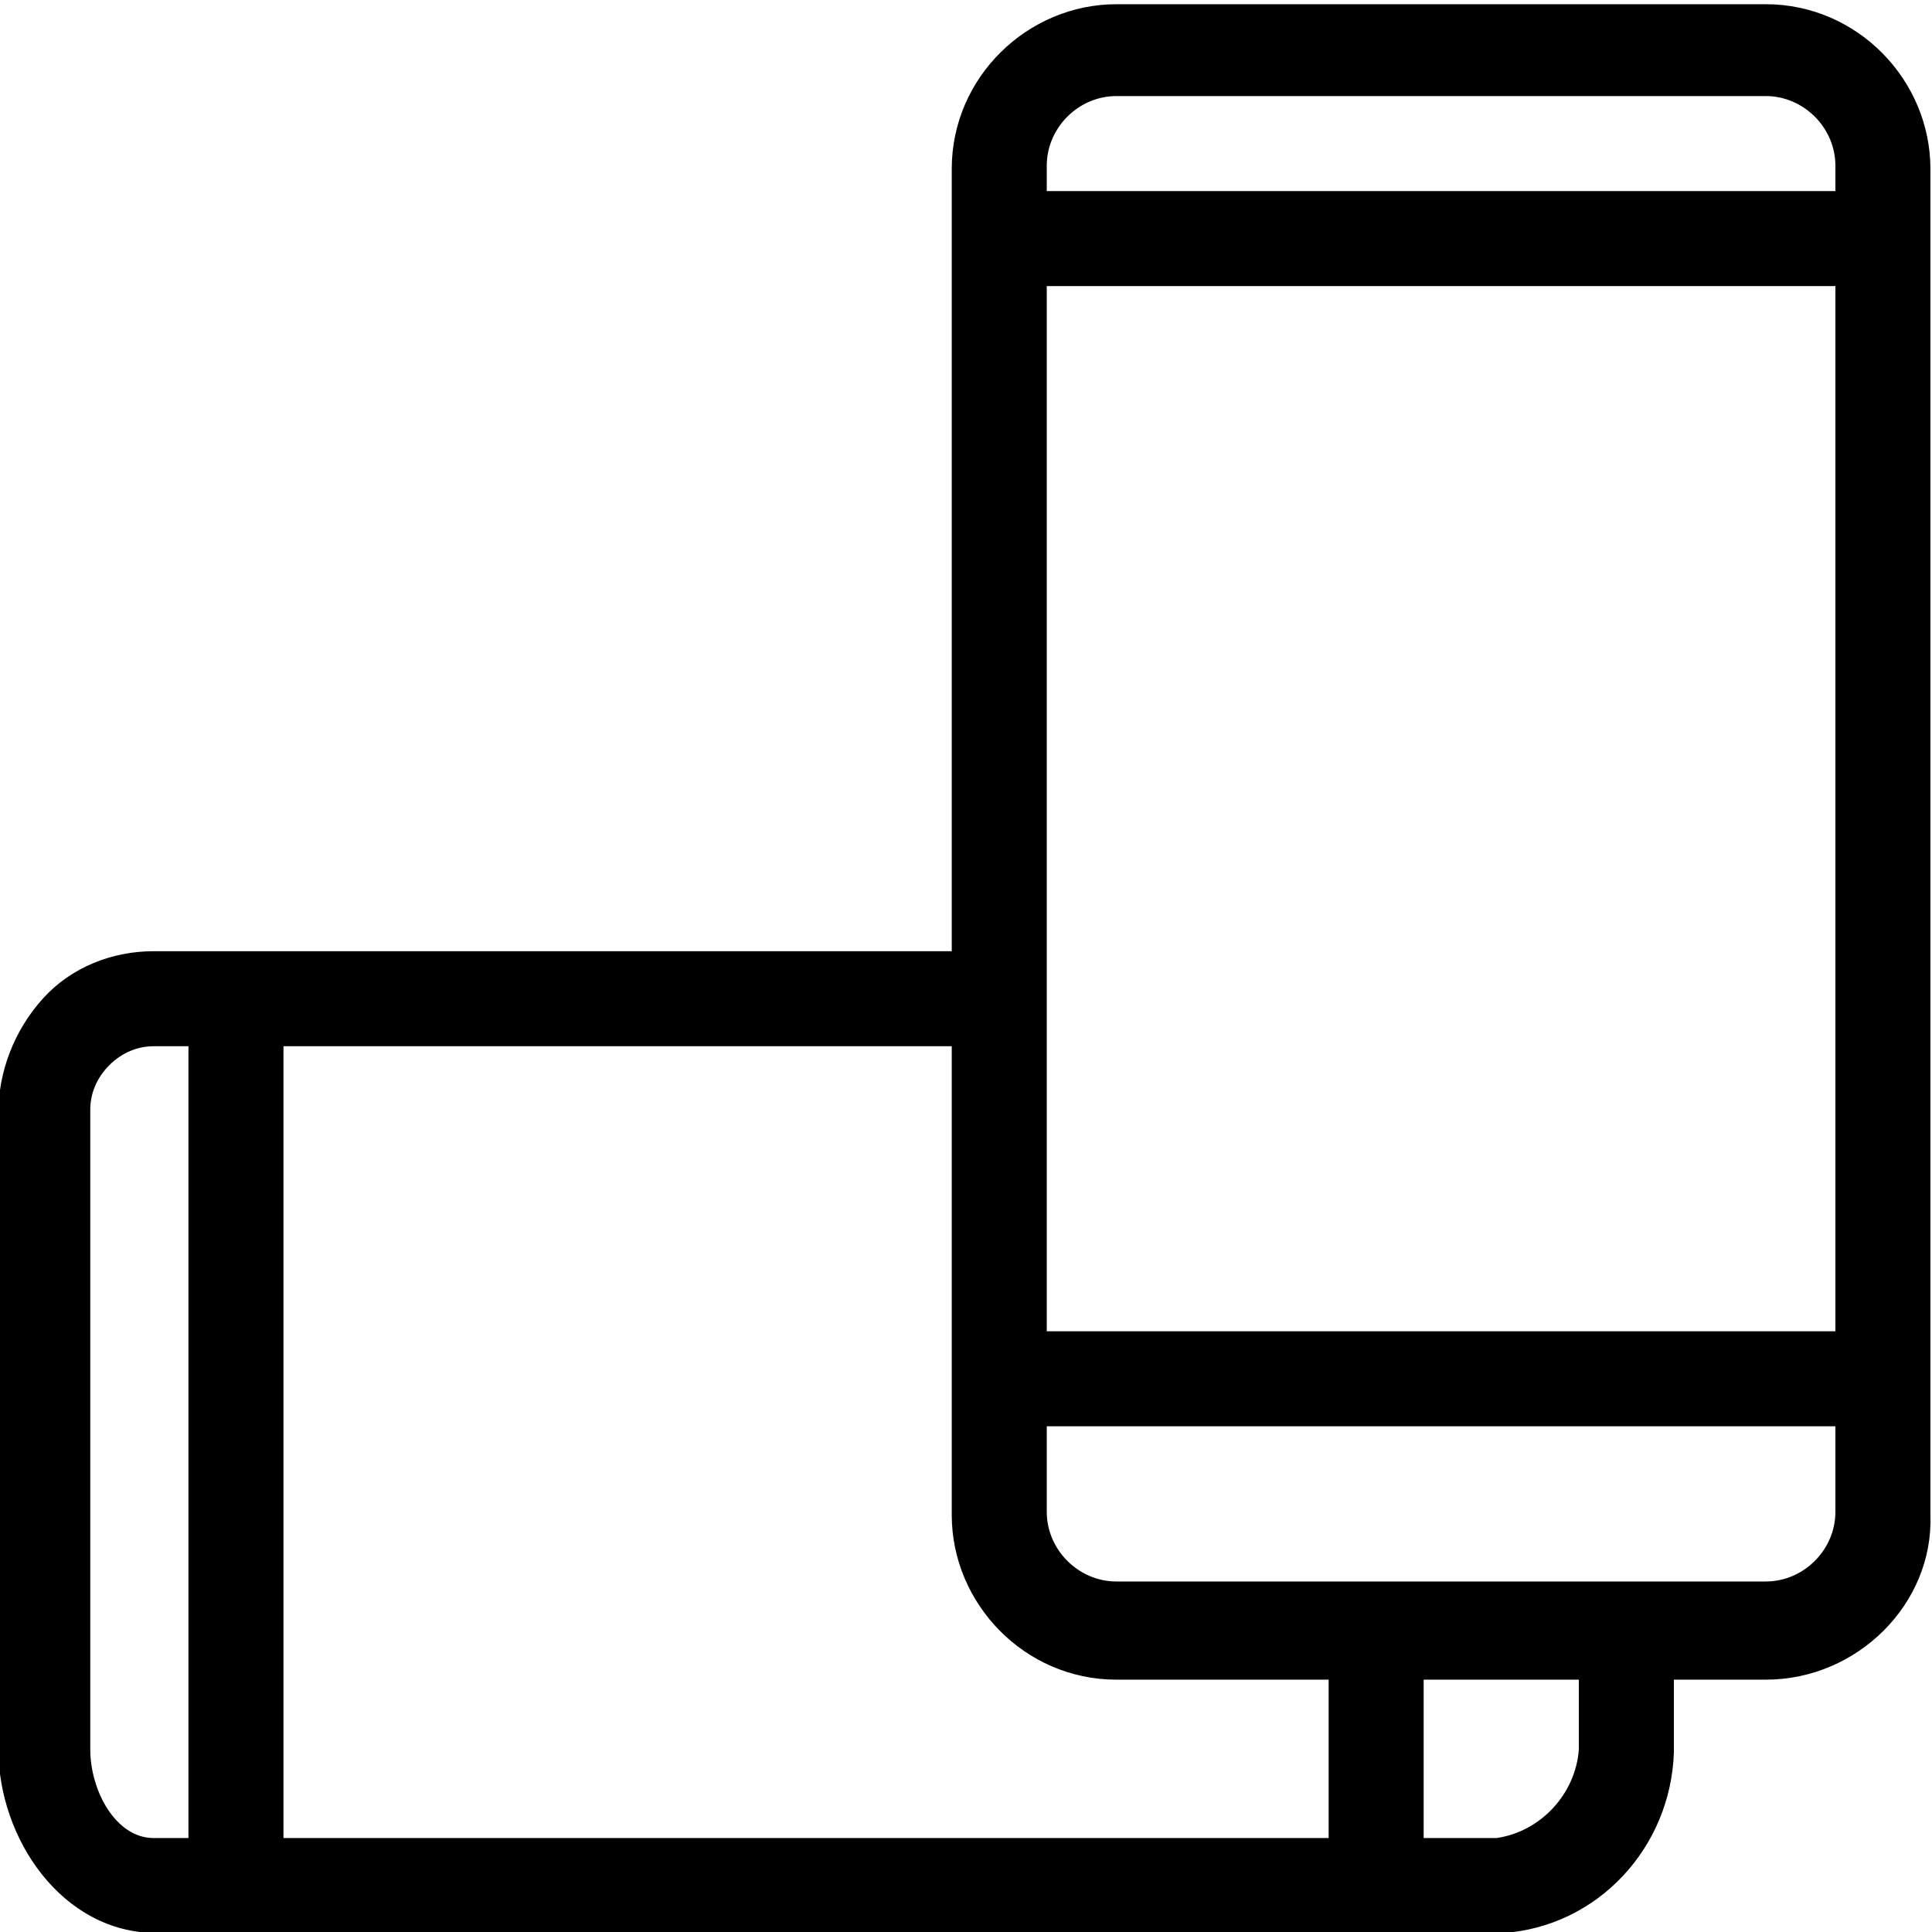 <?xml version="1.0" encoding="utf-8"?>
<!-- Generator: Adobe Illustrator 23.0.6, SVG Export Plug-In . SVG Version: 6.00 Build 0)  -->
<svg version="1.1" id="Laag_1" xmlns="http://www.w3.org/2000/svg" xmlns:xlink="http://www.w3.org/1999/xlink" x="0px" y="0px"
	 viewBox="0 0 61 61" style="enable-background:new 0 0 61 61;" xml:space="preserve">
<g id="Group_3426" transform="translate(-1694.75 -4674.667)">
	<g id="Rectangle_2285">
		<path d="M1750.5,4727.7H1730c-2.9,0-5.2-2.4-5.2-5.2v-42.5c0-2.9,2.4-5.2,5.2-5.2h20.5c2.9,0,5.2,2.4,5.2,5.2v42.5
			C1755.8,4725.3,1753.4,4727.7,1750.5,4727.7z M1730,4677.7c-1.2,0-2.2,1-2.2,2.2v42.5c0,1.2,1,2.2,2.2,2.2h20.5
			c1.2,0,2.2-1,2.2-2.2v-42.5c0-1.2-1-2.2-2.2-2.2H1730z"/>
	</g>
	<g id="Line_537">
		<path d="M1753.2,4683.7h-26c-0.8,0-1.5-0.7-1.5-1.5s0.7-1.5,1.5-1.5h26c0.8,0,1.5,0.7,1.5,1.5S1754.1,4683.7,1753.2,4683.7z"/>
	</g>
	<g id="Line_538">
		<path d="M1753.2,4719.7h-26c-0.8,0-1.5-0.7-1.5-1.5s0.7-1.5,1.5-1.5h26c0.8,0,1.5,0.7,1.5,1.5S1754.1,4719.7,1753.2,4719.7z"/>
	</g>
	<g id="Path_2049">
		<path d="M1742.2,4735.7h-42.5c-3,0-5-3-5-5.8v-20c0,0,0,0,0-0.1c0-1.3,0.5-2.6,1.4-3.6s2.2-1.5,3.5-1.5h25.5
			c0.8,0,1.5,0.7,1.5,1.5c0,0.8-0.7,1.5-1.5,1.5h-25.5c-0.5,0-1,0.2-1.4,0.6c-0.4,0.4-0.6,0.9-0.6,1.4c0,0,0,0.2,0,0.2v20
			c0,1.3,0.8,2.8,2,2.8h42.4c1.4-0.2,2.5-1.4,2.6-2.8l0-2.7c0-0.8,0.7-1.5,1.5-1.5s1.5,0.7,1.5,1.5v2.8c-0.1,3-2.4,5.5-5.4,5.7
			C1742.3,4735.7,1742.3,4735.7,1742.2,4735.7z"/>
	</g>
	<g id="Line_539">
		<path d="M1702.2,4734.7c-0.8,0-1.5-0.7-1.5-1.5v-26c0-0.8,0.7-1.5,1.5-1.5s1.5,0.7,1.5,1.5v26
			C1703.8,4734,1703.1,4734.7,1702.2,4734.7z"/>
	</g>
	<g id="Line_540">
		<path d="M1738.2,4734.7c-0.8,0-1.5-0.7-1.5-1.5v-6c0-0.8,0.7-1.5,1.5-1.5s1.5,0.7,1.5,1.5v6
			C1739.8,4734,1739.1,4734.7,1738.2,4734.7z"/>
	</g>
</g>
</svg>
